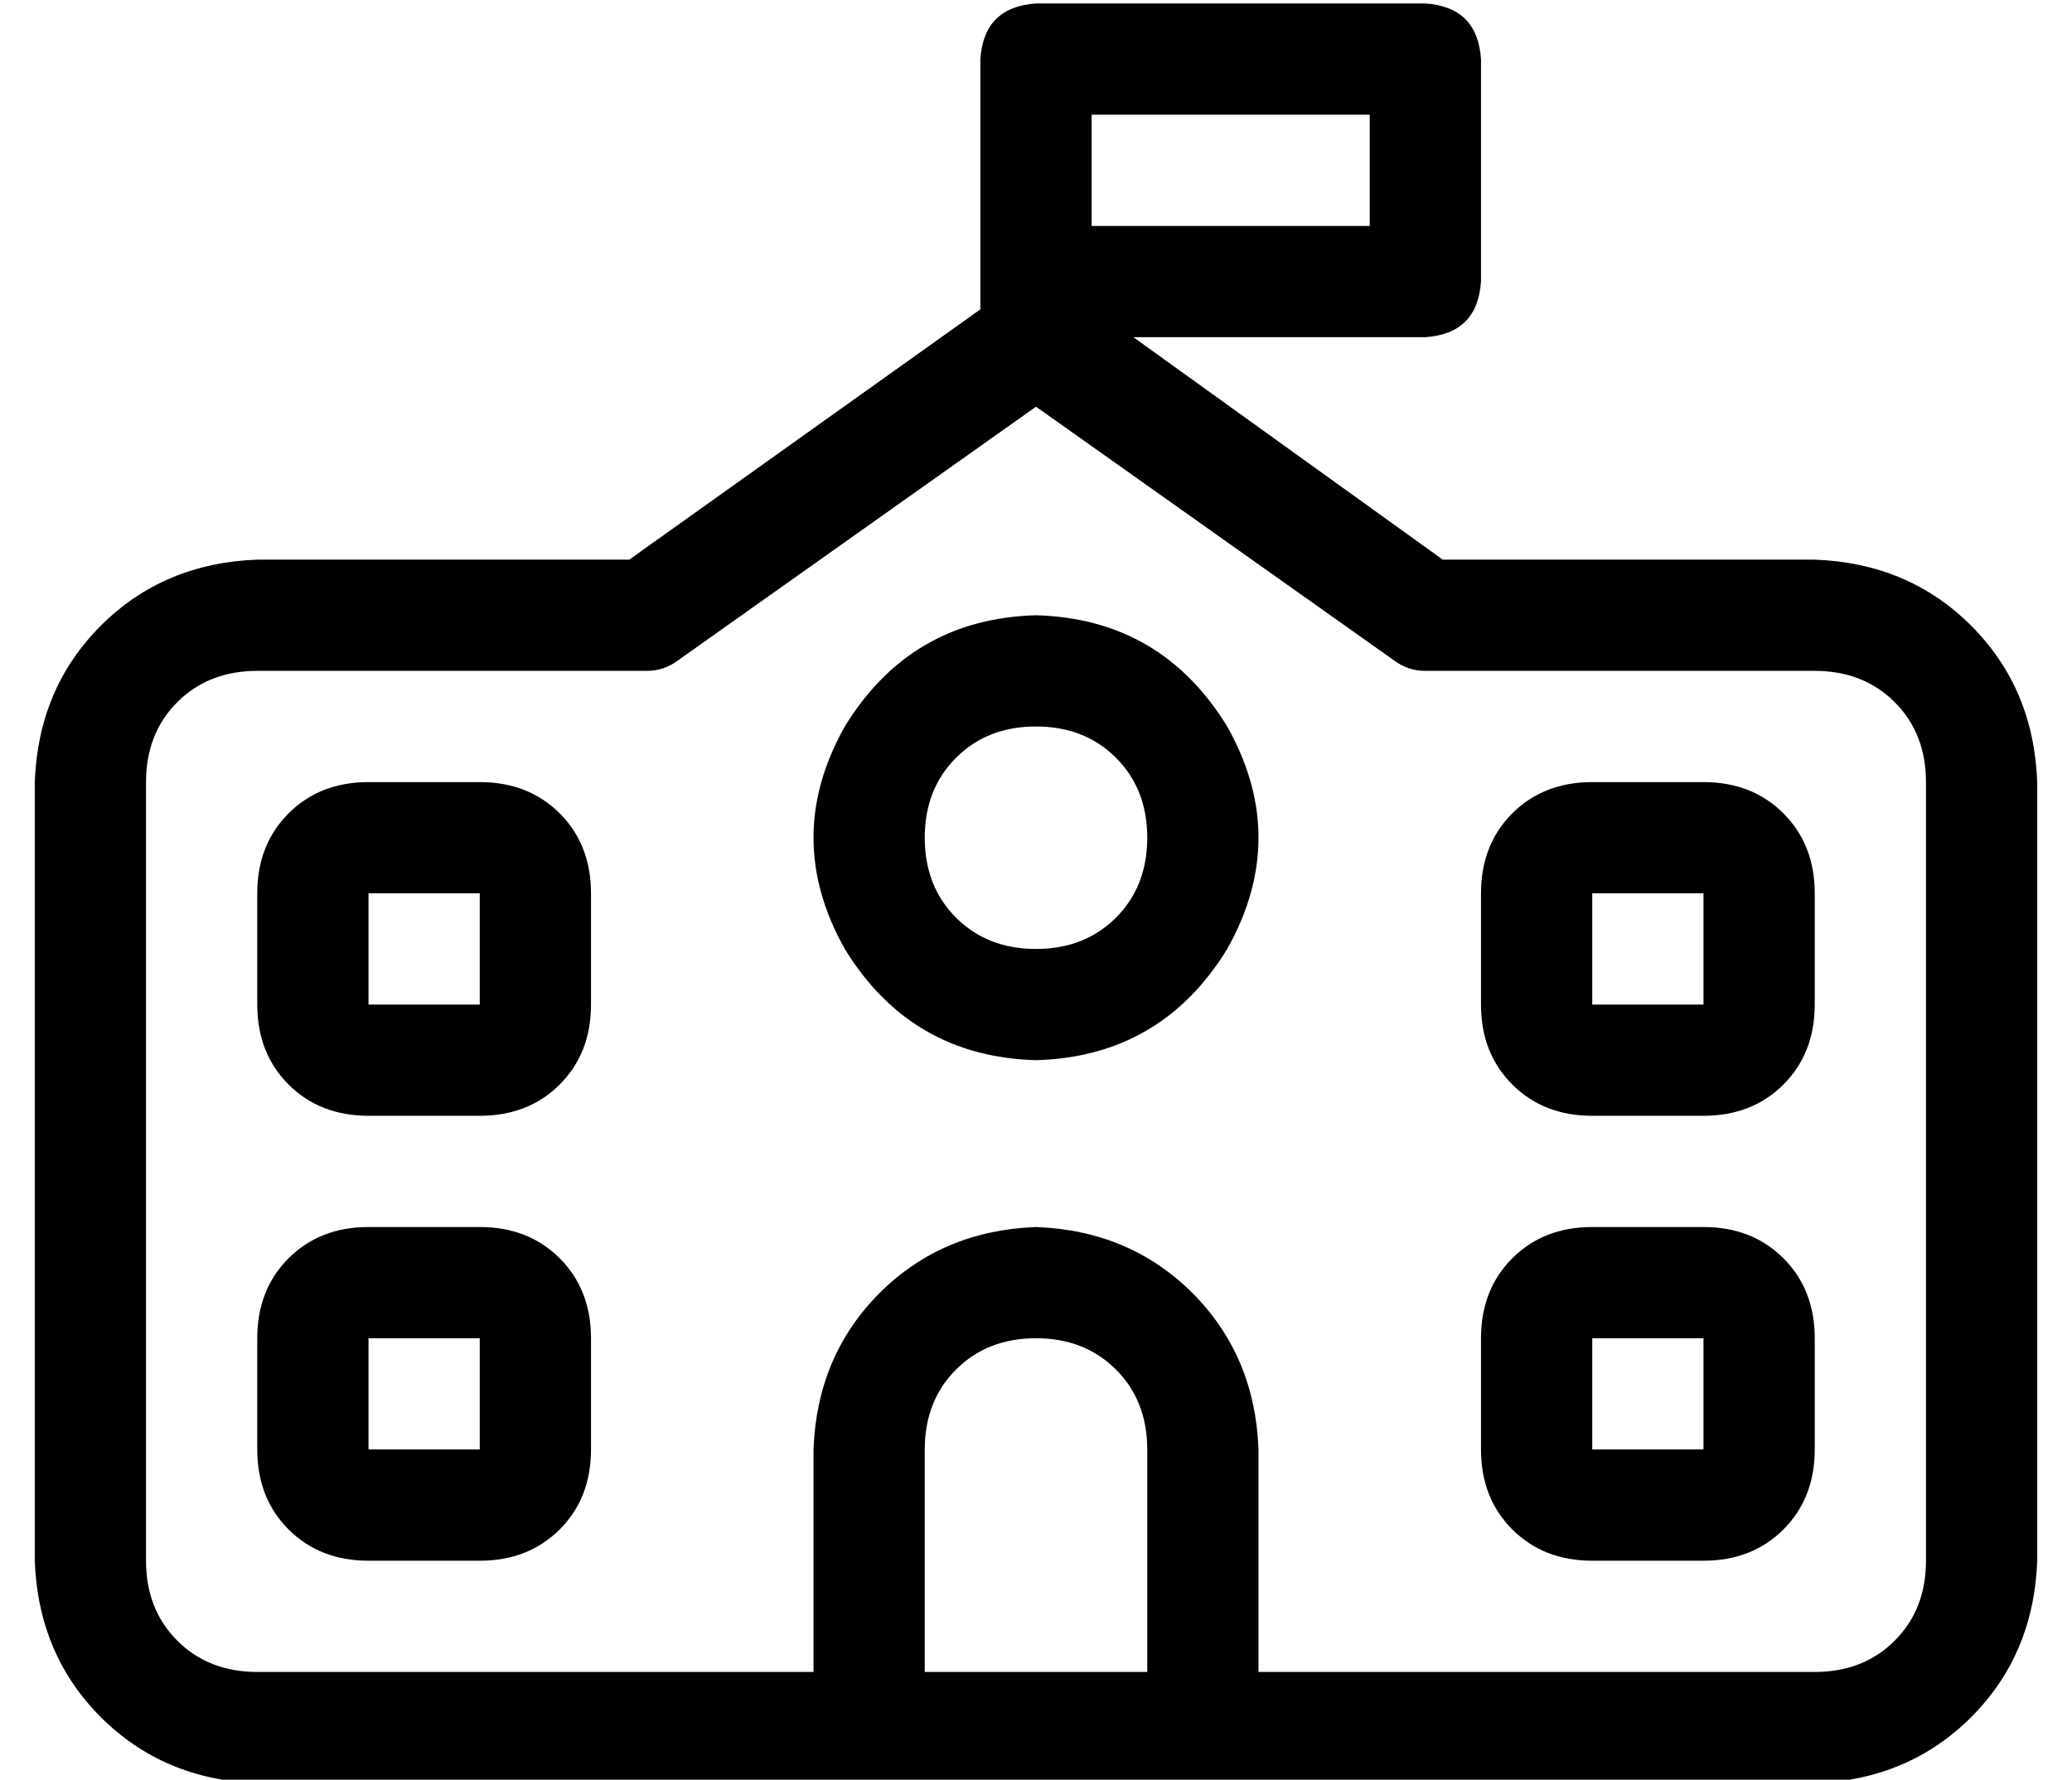 <?xml version="1.0" standalone="no"?>
<!DOCTYPE svg PUBLIC "-//W3C//DTD SVG 1.1//EN" "http://www.w3.org/Graphics/SVG/1.1/DTD/svg11.dtd" >
<svg xmlns="http://www.w3.org/2000/svg" xmlns:xlink="http://www.w3.org/1999/xlink" version="1.1" viewBox="-10 -40 596 512">
   <path fill="currentColor"
d="M304 25h80h-80h80v-32v0h-80v0v32v0zM272 -23q1 -15 16 -16h112v0q15 1 16 16v64v0q-1 15 -16 16h-84v0l89 64v0h107v0q27 1 45 19t19 45v224v0q-1 27 -19 45t-45 19h-160h-288q-27 -1 -45 -19t-19 -45v-224v0q1 -27 19 -45t45 -19h107v0l101 -72v0v-24v0v-48v0zM320 377
q0 -14 -9 -23v0v0q-9 -9 -23 -9t-23 9t-9 23v64v0h64v0v-64v0zM352 441h160h-160h160q14 0 23 -9t9 -23v-224v0q0 -14 -9 -23t-23 -9h-112v0q-5 0 -9 -3l-103 -73v0l-103 73v0q-4 3 -9 3h-112v0q-14 0 -23 9t-9 23v224v0q0 14 9 23t23 9h160v0v-64v0q1 -27 19 -45t45 -19
q27 1 45 19t19 45v64v0zM256 201q0 14 9 23v0v0q9 9 23 9t23 -9t9 -23t-9 -23t-23 -9t-23 9t-9 23v0zM288 265q-36 -1 -55 -32q-18 -32 0 -64q19 -31 55 -32q36 1 55 32q18 32 0 64q-19 31 -55 32v0zM64 217q0 -14 9 -23v0v0q9 -9 23 -9h32v0q14 0 23 9t9 23v32v0
q0 14 -9 23t-23 9h-32v0q-14 0 -23 -9t-9 -23v-32v0zM128 217h-32h32h-32v32v0h32v0v-32v0zM448 185h32h-32h32q14 0 23 9t9 23v32v0q0 14 -9 23t-23 9h-32v0q-14 0 -23 -9t-9 -23v-32v0q0 -14 9 -23t23 -9v0zM448 217v32v-32v32h32v0v-32v0h-32v0zM64 345q0 -14 9 -23v0v0
q9 -9 23 -9h32v0q14 0 23 9t9 23v32v0q0 14 -9 23t-23 9h-32v0q-14 0 -23 -9t-9 -23v-32v0zM128 345h-32h32h-32v32v0h32v0v-32v0zM448 313h32h-32h32q14 0 23 9t9 23v32v0q0 14 -9 23t-23 9h-32v0q-14 0 -23 -9t-9 -23v-32v0q0 -14 9 -23t23 -9v0zM448 345v32v-32v32h32v0
v-32v0h-32v0z" />
</svg>
